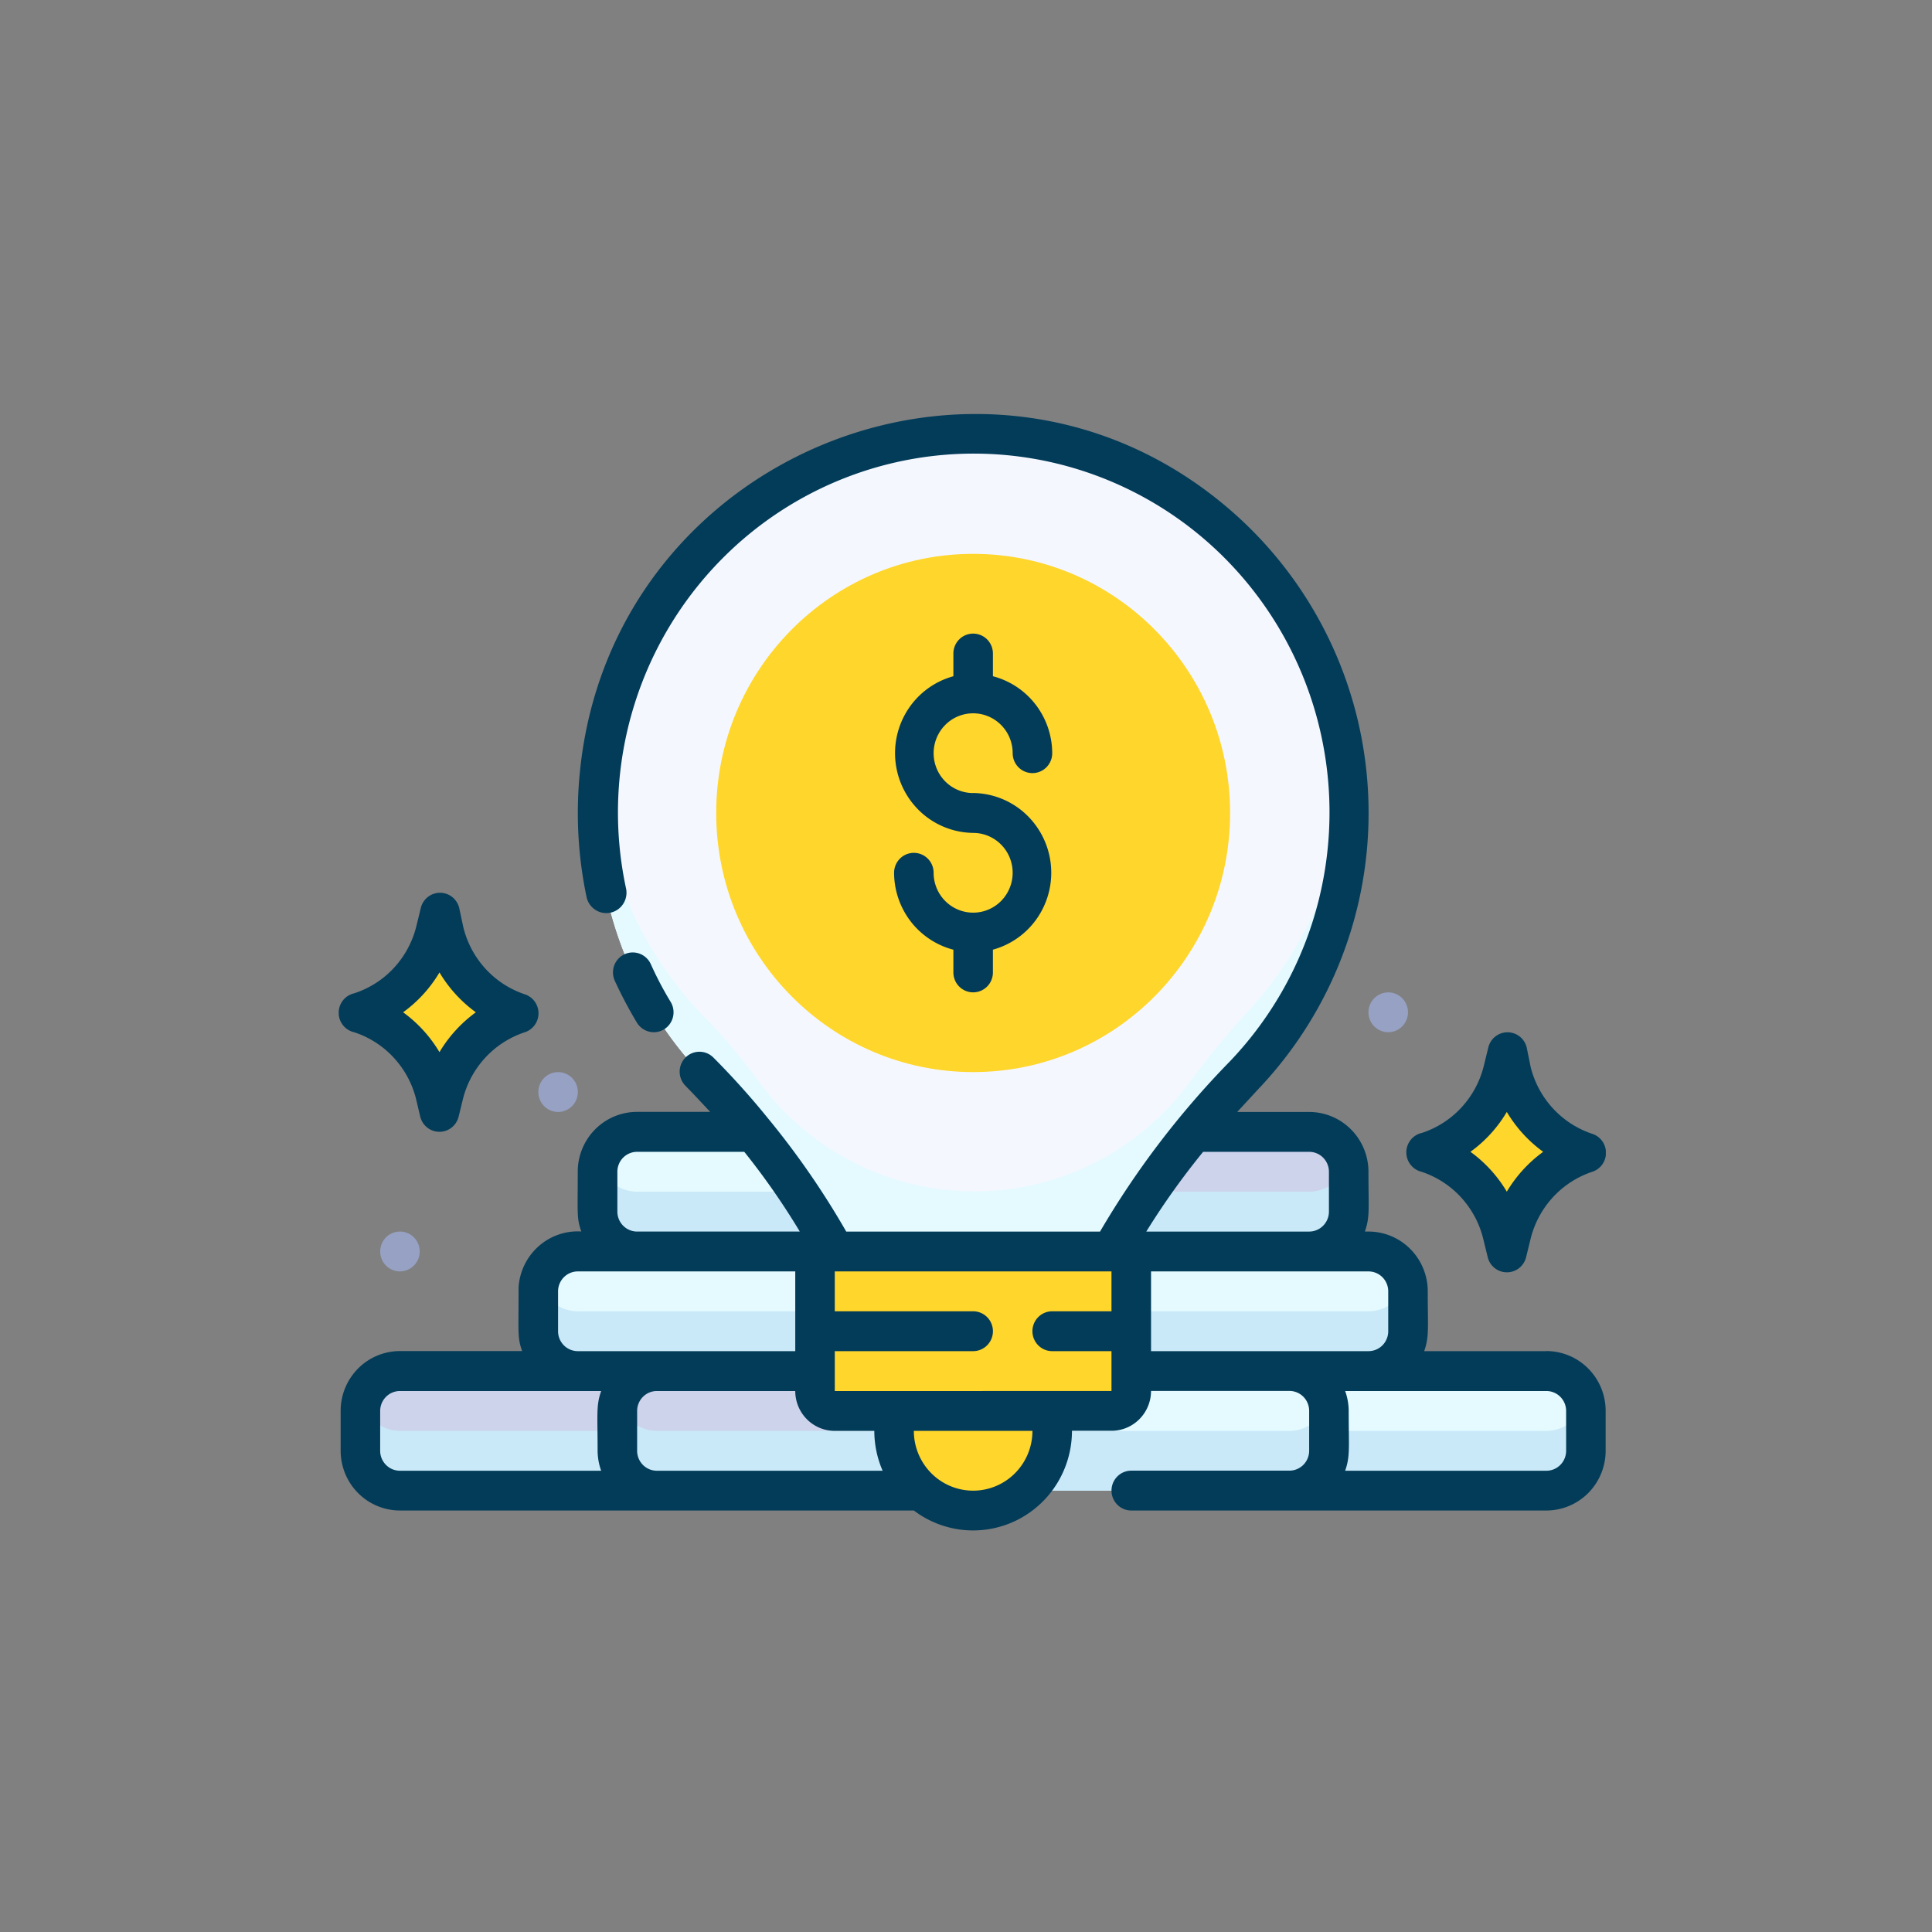 <svg width="154" height="154" viewBox="0 0 154 154" fill="none" xmlns="http://www.w3.org/2000/svg"><rect x="0" y="0" width="154" height="154" fill="#808080" stroke="none"/><g clip-path="url(#clip0_143_153)"><path d="M68.117 99.756H46.06c-1.74 0-3.15 1.422-3.15 3.177v3.178c0 1.755 1.41 3.177 3.15 3.177h22.057c1.74 0 3.151-1.422 3.151-3.177v-3.178c0-1.755-1.41-3.177-3.15-3.177z" fill="#E5FAFF"/><path d="M68.117 104.522H46.06a3.134 3.134 0 01-1.923-.669 3.179 3.179 0 01-1.118-1.714 16.654 16.654 0 00-.11 3.972c0 .842.332 1.65.923 2.246a3.138 3.138 0 002.228.931h22.057c.836 0 1.637-.335 2.228-.931a3.19 3.19 0 00.923-2.246 16.252 16.252 0 00-.11-3.972 3.179 3.179 0 01-1.117 1.714 3.134 3.134 0 01-1.924.669z" fill="#CAE9F8"/><path d="M72.843 90.223H50.786c-1.74 0-3.151 1.422-3.151 3.177v3.178c0 1.755 1.41 3.177 3.15 3.177h22.058c1.74 0 3.15-1.422 3.15-3.177V93.4c0-1.755-1.41-3.177-3.15-3.177z" fill="#E5FAFF"/><path d="M72.844 94.989H50.787a3.134 3.134 0 01-1.924-.669 3.18 3.18 0 01-1.117-1.714 16.65 16.65 0 00-.11 3.971c0 .843.332 1.651.922 2.247.591.596 1.393.93 2.229.93h22.057c.835 0 1.637-.334 2.228-.93.59-.596.923-1.404.923-2.247a16.252 16.252 0 00-.11-3.971 3.18 3.18 0 01-1.118 1.714 3.134 3.134 0 01-1.923.669z" fill="#CAE9F8"/><path d="M53.938 109.287H31.88c-1.74 0-3.15 1.423-3.15 3.178v3.177c0 1.755 1.41 3.178 3.15 3.178h22.058c1.74 0 3.15-1.423 3.15-3.178v-3.177c0-1.755-1.41-3.178-3.15-3.178z" fill="#CCD3EB"/><path d="M53.938 114.055H31.88a3.128 3.128 0 01-1.923-.669 3.18 3.18 0 01-1.117-1.714 16.66 16.66 0 00-.11 3.972c0 .842.331 1.651.922 2.247a3.14 3.14 0 002.228.93h22.058a3.14 3.14 0 002.228-.93c.59-.596.923-1.405.923-2.247a16.252 16.252 0 00-.11-3.972 3.179 3.179 0 01-1.118 1.714 3.128 3.128 0 01-1.923.669z" fill="#CAE9F8"/><path d="M74.42 109.287H52.361c-1.74 0-3.151 1.423-3.151 3.178v3.177c0 1.755 1.41 3.178 3.151 3.178h22.057c1.74 0 3.151-1.423 3.151-3.178v-3.177c0-1.755-1.41-3.178-3.15-3.178z" fill="#CCD3EB"/><path d="M74.419 114.055H52.362a3.128 3.128 0 01-1.924-.669 3.179 3.179 0 01-1.117-1.714 16.65 16.65 0 00-.11 3.972c0 .842.332 1.651.923 2.247a3.14 3.14 0 002.228.93h22.057a3.14 3.14 0 002.228-.93 3.193 3.193 0 00.923-2.247 16.257 16.257 0 00-.11-3.972 3.18 3.18 0 01-1.118 1.714 3.128 3.128 0 01-1.923.669z" fill="#CAE9F8"/><path d="M109.08 99.756H87.023c-1.74 0-3.15 1.422-3.15 3.177v3.178c0 1.755 1.41 3.177 3.15 3.177h22.057c1.74 0 3.151-1.422 3.151-3.177v-3.178c0-1.755-1.411-3.177-3.151-3.177z" fill="#E5FAFF"/><path d="M87.023 104.522h22.057a3.135 3.135 0 001.924-.669 3.178 3.178 0 001.117-1.714 16.5 16.5 0 01.111 3.972 3.19 3.19 0 01-.923 2.246 3.14 3.14 0 01-2.229.931H87.023a3.138 3.138 0 01-2.228-.931 3.19 3.19 0 01-.923-2.246 16.453 16.453 0 01.11-3.972 3.18 3.18 0 001.118 1.714c.55.431 1.227.667 1.923.669z" fill="#CAE9F8"/><path d="M104.354 90.223H82.296c-1.74 0-3.15 1.422-3.15 3.177v3.178c0 1.755 1.41 3.177 3.15 3.177h22.058c1.74 0 3.151-1.422 3.151-3.177V93.4c0-1.755-1.411-3.177-3.151-3.177z" fill="#CCD3EB"/><path d="M82.297 94.989h22.057a3.132 3.132 0 001.923-.669 3.18 3.18 0 001.118-1.714c.197 1.314.234 2.648.11 3.971a3.19 3.19 0 01-.923 2.247 3.137 3.137 0 01-2.228.93H82.297a3.138 3.138 0 01-2.228-.93 3.191 3.191 0 01-.923-2.247 16.448 16.448 0 01.11-3.971 3.18 3.18 0 001.117 1.714c.55.431 1.227.666 1.924.669z" fill="#CAE9F8"/><path d="M123.26 109.287h-22.057c-1.74 0-3.151 1.423-3.151 3.178v3.177c0 1.755 1.41 3.178 3.151 3.178h22.057c1.74 0 3.151-1.423 3.151-3.178v-3.177c0-1.755-1.411-3.178-3.151-3.178z" fill="#E5FAFF"/><path d="M101.203 114.055h22.057a3.131 3.131 0 001.924-.669 3.178 3.178 0 001.117-1.714c.197 1.314.234 2.648.11 3.972 0 .842-.332 1.651-.923 2.247a3.14 3.14 0 01-2.228.93h-22.057a3.14 3.14 0 01-2.228-.93 3.193 3.193 0 01-.923-2.247 16.453 16.453 0 01.11-3.972c.174.68.567 1.283 1.118 1.714.55.432 1.226.667 1.923.669z" fill="#CAE9F8"/><path d="M102.778 109.287H80.721c-1.74 0-3.15 1.423-3.15 3.178v3.177c0 1.755 1.41 3.178 3.15 3.178h22.057c1.741 0 3.151-1.423 3.151-3.178v-3.177c0-1.755-1.41-3.178-3.151-3.178z" fill="#E5FAFF"/><path d="M80.72 114.055h22.058a3.126 3.126 0 001.923-.669 3.178 3.178 0 001.117-1.714c.198 1.314.235 2.648.111 3.972 0 .842-.332 1.651-.923 2.247a3.142 3.142 0 01-2.228.93H80.721a3.14 3.14 0 01-2.228-.93 3.193 3.193 0 01-.923-2.247 16.448 16.448 0 01.11-3.972c.174.68.567 1.283 1.117 1.714.55.432 1.227.667 1.924.669z" fill="#CAE9F8"/><path d="M120.109 83.867l-.363 1.478a9.197 9.197 0 01-2.149 4 9.095 9.095 0 01-3.79 2.466 9.082 9.082 0 013.791 2.466 9.185 9.185 0 012.148 4l.363 1.478.362-1.478a9.207 9.207 0 012.151-3.998 9.107 9.107 0 013.789-2.468 9.083 9.083 0 01-3.791-2.466 9.197 9.197 0 01-2.149-4l-.362-1.478zM35.032 72.746l-.363 1.478a9.199 9.199 0 01-2.15 4 9.09 9.09 0 01-3.79 2.466 9.083 9.083 0 013.792 2.466 9.19 9.19 0 012.148 4l.363 1.478.362-1.478a9.211 9.211 0 012.15-3.998 9.105 9.105 0 013.79-2.468 9.083 9.083 0 01-3.792-2.466 9.19 9.19 0 01-2.148-4l-.362-1.478z" fill="#FFD62B"/><path d="M107.504 64.802a30.39 30.39 0 00-3.55-14.258 30.102 30.102 0 00-9.808-10.876 29.774 29.774 0 00-13.739-4.915 29.708 29.708 0 00-14.411 2.212 29.957 29.957 0 00-11.668 8.814 30.3 30.3 0 00-6.155 13.325 30.432 30.432 0 00.816 14.678 30.232 30.232 0 007.595 12.548 59.741 59.741 0 019.957 13.425h22.057a67.548 67.548 0 0110.587-14.06 30.31 30.31 0 008.319-20.893z" fill="#F5F7FF"/><path d="M99.186 80.928a64.273 64.273 0 00-4.474 5.482 21.387 21.387 0 01-7.52 6.297 21.2 21.2 0 01-9.516 2.257 21.2 21.2 0 01-9.515-2.257 21.387 21.387 0 01-7.52-6.297 47.575 47.575 0 00-4.065-4.91 30.293 30.293 0 01-8.862-19.065 30.419 30.419 0 001.8 12.899 30.212 30.212 0 007.023 10.933 60.378 60.378 0 019.989 13.488h22.057a67.543 67.543 0 0110.587-14.06 30.106 30.106 0 006.606-10.792 30.298 30.298 0 001.603-12.579 30.174 30.174 0 01-8.193 18.605z" fill="#E5FAFF"/><path d="M77.57 85.456c11.311 0 20.481-9.247 20.481-20.654s-9.17-20.654-20.481-20.654c-11.312 0-20.482 9.247-20.482 20.654s9.17 20.654 20.482 20.654z" fill="#FFD62B"/><path d="M77.57 63.214a3.132 3.132 0 01-1.751-.536 3.17 3.17 0 01-1.16-1.426 3.203 3.203 0 01.682-3.462 3.127 3.127 0 013.434-.689c.576.24 1.068.648 1.415 1.17.346.523.53 1.137.53 1.765 0 .422.167.826.462 1.124a1.569 1.569 0 002.228 0c.296-.298.462-.702.462-1.124a6.39 6.39 0 00-1.326-3.879 6.299 6.299 0 00-3.4-2.253v-1.811c0-.422-.167-.826-.462-1.124a1.57 1.57 0 00-2.228 0 1.596 1.596 0 00-.462 1.124v1.81a6.305 6.305 0 00-3.587 2.6 6.397 6.397 0 001.044 8.277 6.272 6.272 0 004.119 1.611c.623 0 1.232.187 1.75.536.518.35.922.845 1.16 1.426a3.202 3.202 0 01-.682 3.463 3.127 3.127 0 01-3.434.689 3.157 3.157 0 01-1.414-1.17 3.197 3.197 0 01-.531-1.766c0-.421-.166-.826-.462-1.124a1.569 1.569 0 00-2.228 0 1.596 1.596 0 00-.461 1.124 6.389 6.389 0 001.326 3.88 6.298 6.298 0 003.4 2.252v1.812c0 .421.166.825.462 1.123a1.569 1.569 0 002.228 0c.295-.298.461-.702.461-1.123v-1.815a6.305 6.305 0 003.587-2.6 6.396 6.396 0 00-1.044-8.277 6.272 6.272 0 00-4.118-1.611v.004z" fill="#033C59"/><path d="M88.599 99.756H66.54c-.87 0-1.575.711-1.575 1.589v9.532c0 .878.705 1.589 1.575 1.589H88.6c.87 0 1.575-.711 1.575-1.589v-9.532c0-.878-.705-1.59-1.576-1.59z" fill="#FFD62B"/><path d="M77.57 120.409a6.275 6.275 0 01-4.457-1.862 6.382 6.382 0 01-1.845-4.493v-1.589h12.604v1.589a6.382 6.382 0 01-1.846 4.493 6.275 6.275 0 01-4.456 1.862z" fill="#FFD62B"/><path d="M123.259 107.7h-9.736c.409-1.176.283-1.811.283-4.766a4.784 4.784 0 00-1.381-3.367 4.704 4.704 0 00-3.335-1.4h-.294c.41-1.175.284-1.81.284-4.766a4.785 4.785 0 00-1.385-3.37 4.705 4.705 0 00-3.342-1.396h-5.735l1.702-1.843a31.92 31.92 0 008.763-22.657A31.9 31.9 0 0098.571 41.1c-19.205-17.301-49.739-5.195-52.338 20.337a32.592 32.592 0 00.52 10.056c.087.422.338.79.695 1.026a1.599 1.599 0 002.228-.472c.234-.36.315-.8.228-1.22a28.829 28.829 0 01.631-14.558 28.632 28.632 0 017.662-12.354 28.29 28.29 0 0112.704-6.944 28.13 28.13 0 0114.447.27 28.311 28.311 0 0112.44 7.414 28.651 28.651 0 017.203 12.632 28.823 28.823 0 01.096 14.57 28.661 28.661 0 01-7.036 12.728 69.98 69.98 0 00-10.367 13.584h-20.23a65.55 65.55 0 00-6.301-9.104 63.142 63.142 0 00-4.286-4.766 1.57 1.57 0 00-2.229 0 1.597 1.597 0 000 2.248c.567.596-.094-.127 1.97 2.081h-5.83a4.707 4.707 0 00-3.342 1.396 4.787 4.787 0 00-1.384 3.37c0 3.337-.095 3.686.283 4.767a4.702 4.702 0 00-3.418 1.192 4.78 4.78 0 00-1.582 3.28v.294c0 3.336-.095 3.686.283 4.766H31.88a4.706 4.706 0 00-3.342 1.396 4.786 4.786 0 00-1.385 3.37v3.178c0 1.264.498 2.476 1.385 3.37a4.706 4.706 0 003.342 1.396h40.963a7.824 7.824 0 008.25.75 7.897 7.897 0 003.178-2.929 7.99 7.99 0 001.176-4.176h3.151c.836 0 1.637-.335 2.228-.931a3.189 3.189 0 00.923-2.246h11.029c.418 0 .818.167 1.114.465.295.298.461.702.461 1.123v3.178c0 .421-.166.825-.461 1.123a1.57 1.57 0 01-1.114.466H90.174c-.418 0-.819.167-1.114.465a1.596 1.596 0 000 2.247c.295.298.696.465 1.114.465h33.085a4.708 4.708 0 003.343-1.396 4.788 4.788 0 001.384-3.37v-3.178a4.788 4.788 0 00-1.384-3.37 4.708 4.708 0 00-3.343-1.396v.008zm-18.906-15.887c.418 0 .819.167 1.114.465.296.298.462.702.462 1.123v3.178c0 .421-.166.825-.462 1.123a1.568 1.568 0 01-1.114.466H91.371a60.209 60.209 0 014.53-6.355h8.452zm-55.142 4.766V93.4c0-.421.165-.825.46-1.123a1.569 1.569 0 011.115-.465h8.54a57.733 57.733 0 014.426 6.355H50.786c-.418 0-.819-.168-1.114-.466a1.595 1.595 0 01-.461-1.123zm-4.727 9.532v-3.177c0-.422.166-.826.461-1.124a1.568 1.568 0 011.114-.465H63.39v6.355H46.06a1.57 1.57 0 01-1.115-.465 1.596 1.596 0 01-.461-1.124zm-14.18 9.533v-3.178c0-.421.166-.825.462-1.123a1.568 1.568 0 011.114-.465h16.039c-.41 1.175-.284 1.811-.284 4.766.005.542.1 1.079.284 1.589h-16.04a1.57 1.57 0 01-1.113-.466 1.595 1.595 0 01-.462-1.123zm22.058 1.589a1.57 1.57 0 01-1.115-.466 1.596 1.596 0 01-.461-1.123v-3.178c0-.421.166-.825.461-1.123a1.568 1.568 0 011.114-.465H63.39c0 .842.332 1.651.923 2.246.59.596 1.392.931 2.228.931h3.151a7.95 7.95 0 00.662 3.178H52.362zm25.208 1.588a4.706 4.706 0 01-3.342-1.396 4.785 4.785 0 01-1.385-3.37h9.453a4.785 4.785 0 01-1.384 3.37 4.706 4.706 0 01-3.342 1.396zm-11.029-7.943V107.7H77.57c.418 0 .818-.167 1.114-.465a1.596 1.596 0 000-2.247 1.568 1.568 0 00-1.114-.465H66.54v-3.178h22.057v3.178h-4.726c-.418 0-.819.167-1.114.465a1.595 1.595 0 000 2.247c.295.298.696.465 1.114.465h4.726v3.178H66.541zM91.75 107.7v-6.355h17.331c.418 0 .818.167 1.114.465.295.298.461.702.461 1.124v3.177c0 .422-.166.826-.461 1.124a1.569 1.569 0 01-1.114.465H91.75zm33.086 7.944c0 .421-.166.825-.462 1.123a1.568 1.568 0 01-1.114.466h-16.038c.409-1.176.283-1.812.283-4.767a4.748 4.748 0 00-.283-1.588h16.038c.418 0 .819.167 1.114.465.296.298.462.702.462 1.123v3.178z" fill="#033C59"/><path d="M113.302 93.4a7.461 7.461 0 013.145 2.028 7.559 7.559 0 011.779 3.31l.362 1.477a1.572 1.572 0 002.498.867c.276-.218.473-.523.559-.867l.362-1.477a7.567 7.567 0 011.78-3.309 7.477 7.477 0 013.143-2.03c.316-.104.59-.306.785-.577a1.602 1.602 0 000-1.863 1.577 1.577 0 00-.785-.578 7.465 7.465 0 01-3.144-2.029 7.558 7.558 0 01-1.779-3.31l-.315-1.556a1.593 1.593 0 00-.559-.867 1.567 1.567 0 00-1.939 0 1.593 1.593 0 00-.559.867l-.362 1.477a7.548 7.548 0 01-1.778 3.31 7.46 7.46 0 01-3.145 2.029 1.57 1.57 0 00-.891.544 1.594 1.594 0 00-.03 1.982c.218.285.526.486.873.572zm6.806-4.767a10.641 10.641 0 002.899 3.178 10.69 10.69 0 00-2.899 3.177 10.622 10.622 0 00-2.898-3.177 10.575 10.575 0 002.898-3.178zm-91.884-6.355a7.46 7.46 0 013.13 1.995 7.55 7.55 0 011.794 3.264l.35 1.478c.086.343.283.648.56.866a1.567 1.567 0 001.938 0 1.59 1.59 0 00.559-.866l.362-1.478a7.564 7.564 0 011.797-3.263 7.475 7.475 0 013.127-1.996 1.57 1.57 0 00.784-.577 1.598 1.598 0 000-1.863 1.577 1.577 0 00-.784-.578 7.462 7.462 0 01-3.162-2.062 7.55 7.55 0 01-1.762-3.356l-.315-1.477a1.59 1.59 0 00-.559-.867 1.567 1.567 0 00-1.938 0 1.59 1.59 0 00-.56.867l-.362 1.477a7.545 7.545 0 01-1.794 3.319 7.455 7.455 0 01-3.168 2.02c-.349.08-.66.276-.882.558a1.598 1.598 0 000 1.981c.223.282.534.478.882.558h.003zm6.807-4.766a10.632 10.632 0 002.899 3.178 10.68 10.68 0 00-2.9 3.177 10.627 10.627 0 00-2.898-3.177 10.58 10.58 0 002.899-3.178zm17.079 4.766a1.565 1.565 0 001.38-.817 1.599 1.599 0 00-.041-1.613 27.32 27.32 0 01-1.576-3.003 1.592 1.592 0 00-.888-.827 1.567 1.567 0 00-1.706.414 1.595 1.595 0 00-.417 1.144c.008.208.057.414.144.604a34.451 34.451 0 001.772 3.352 1.581 1.581 0 001.324.746h.007z" fill="#033C59"/><path d="M31.88 101.344a1.571 1.571 0 01-1.455-.981 1.603 1.603 0 01.341-1.732 1.572 1.572 0 011.717-.344c.288.12.534.324.707.585a1.598 1.598 0 01-.196 2.006 1.57 1.57 0 01-1.114.466zm12.605-12.709c-.312 0-.617-.094-.876-.268a1.602 1.602 0 01-.239-2.444 1.572 1.572 0 011.718-.345c.288.12.534.324.707.585a1.599 1.599 0 01-.196 2.006 1.569 1.569 0 01-1.114.466zm66.171-6.355a1.585 1.585 0 01-1.456-.98 1.59 1.59 0 011.148-2.166 1.566 1.566 0 011.618.674 1.598 1.598 0 01-.196 2.006 1.571 1.571 0 01-1.114.465z" fill="#96A1C3"/></g><defs><clipPath id="clip0_143_153"><path fill="#fff" transform="translate(27 33)" d="M0 0h101v89H0z"/></clipPath></defs></svg>